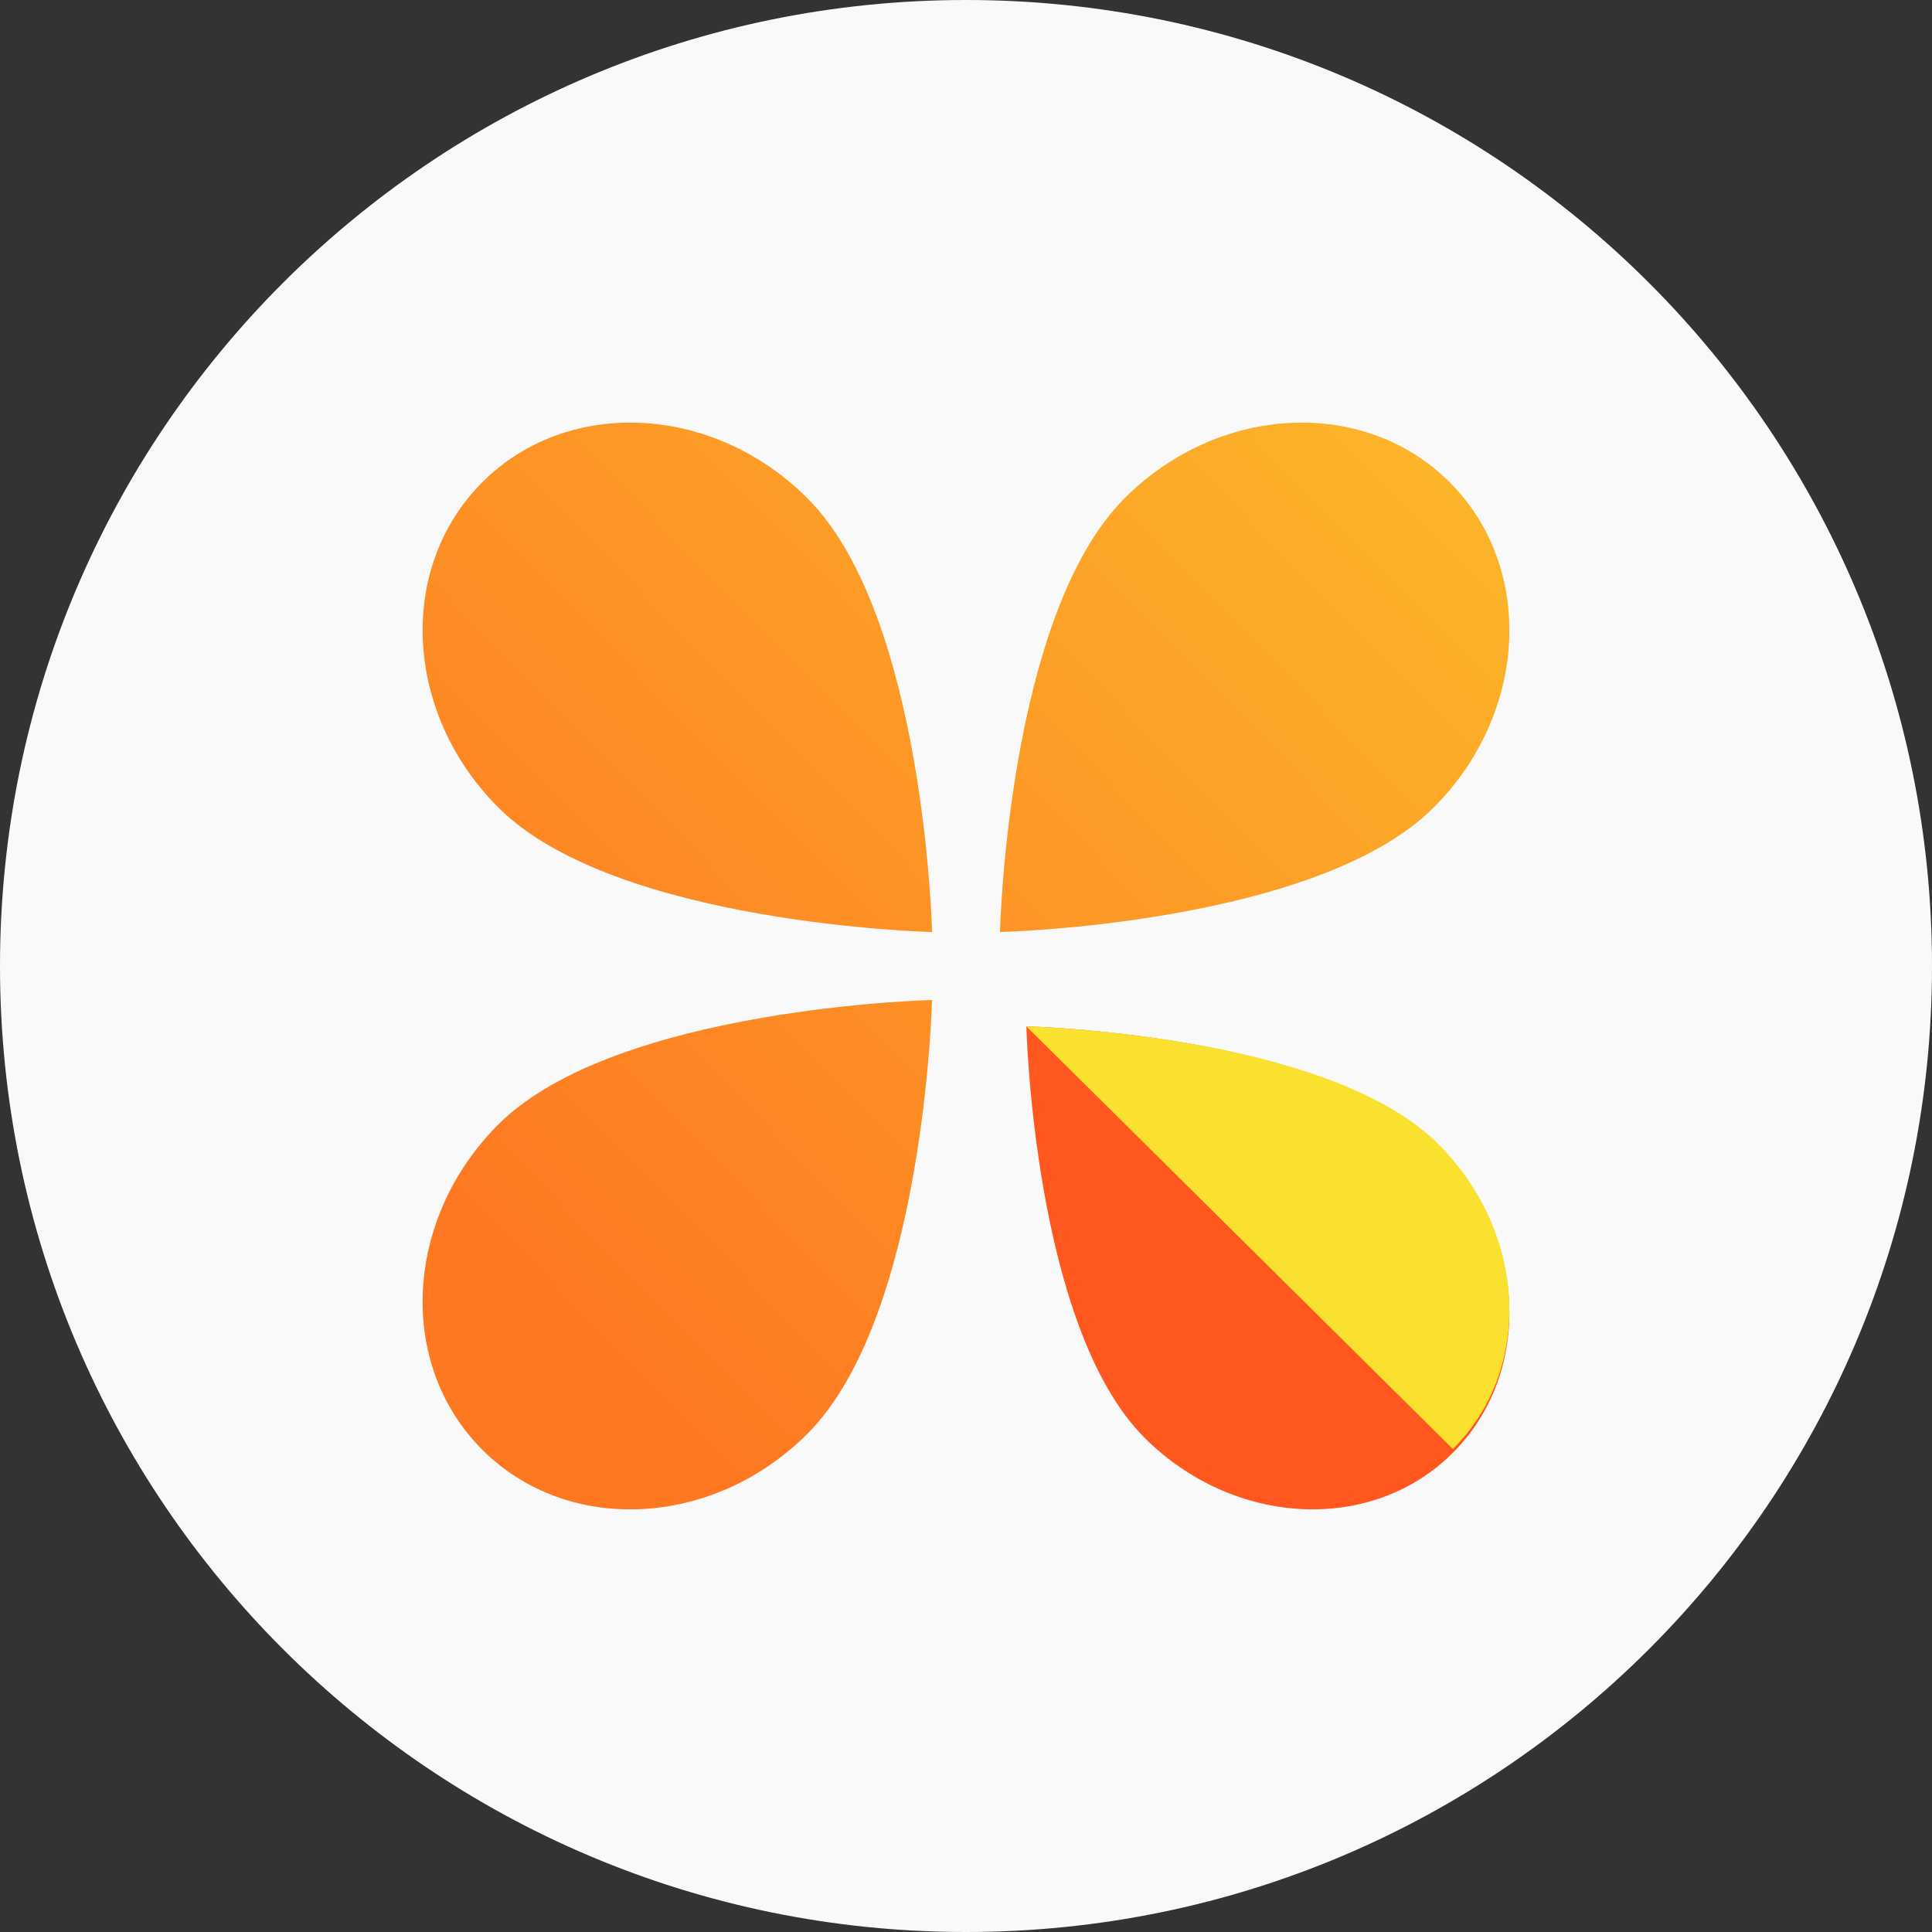 <svg width="32" height="32" viewBox="0 0 32 32" fill="none" xmlns="http://www.w3.org/2000/svg">
<rect x="0" y="0" width="32" height="32" fill="#333333" stroke="none"/>
<path d="M16 32C24.837 32 32 24.837 32 16C32 7.163 24.837 0 16 0C7.163 0 0 7.163 0 16C0 24.837 7.163 32 16 32Z" fill="#F9F9F9"/>
<path fill-rule="evenodd" clip-rule="evenodd" d="M16.563 15.437C16.563 15.437 16.686 10.192 18.626 8.253C20.186 6.692 22.598 6.573 24.012 7.988C25.427 9.402 25.308 11.814 23.747 13.374C21.808 15.314 16.563 15.437 16.563 15.437ZM15.438 15.437C15.438 15.437 15.314 10.192 13.374 8.253C11.814 6.692 9.402 6.573 7.988 7.988C6.574 9.402 6.692 11.814 8.253 13.374C10.193 15.314 15.438 15.437 15.438 15.437ZM13.374 23.747C15.314 21.808 15.437 16.563 15.437 16.563C15.437 16.563 10.192 16.686 8.253 18.626C6.692 20.186 6.573 22.598 7.988 24.012C9.402 25.427 11.814 25.308 13.374 23.747Z" fill="url(#paint0_linear_644_1880)"/>
<path d="M18.956 23.812C17.117 21.973 17 17 17 17C17 17 21.973 17.117 23.812 18.956C25.292 20.436 25.404 22.723 24.064 24.063C22.723 25.404 20.436 25.292 18.956 23.812Z" fill="#FF571E"/>
<path d="M23.812 18.939C25.292 20.405 25.404 22.671 24.064 24L17 17C17 17 21.973 17.116 23.812 18.939Z" fill="#FAE02F"/>
<defs>
<linearGradient id="paint0_linear_644_1880" x1="9.621" y1="22.047" x2="24.714" y2="7.305" gradientUnits="userSpaceOnUse">
<stop stop-color="#FE7822"/>
<stop offset="1" stop-color="#FCB72A"/>
</linearGradient>
</defs>
</svg>
